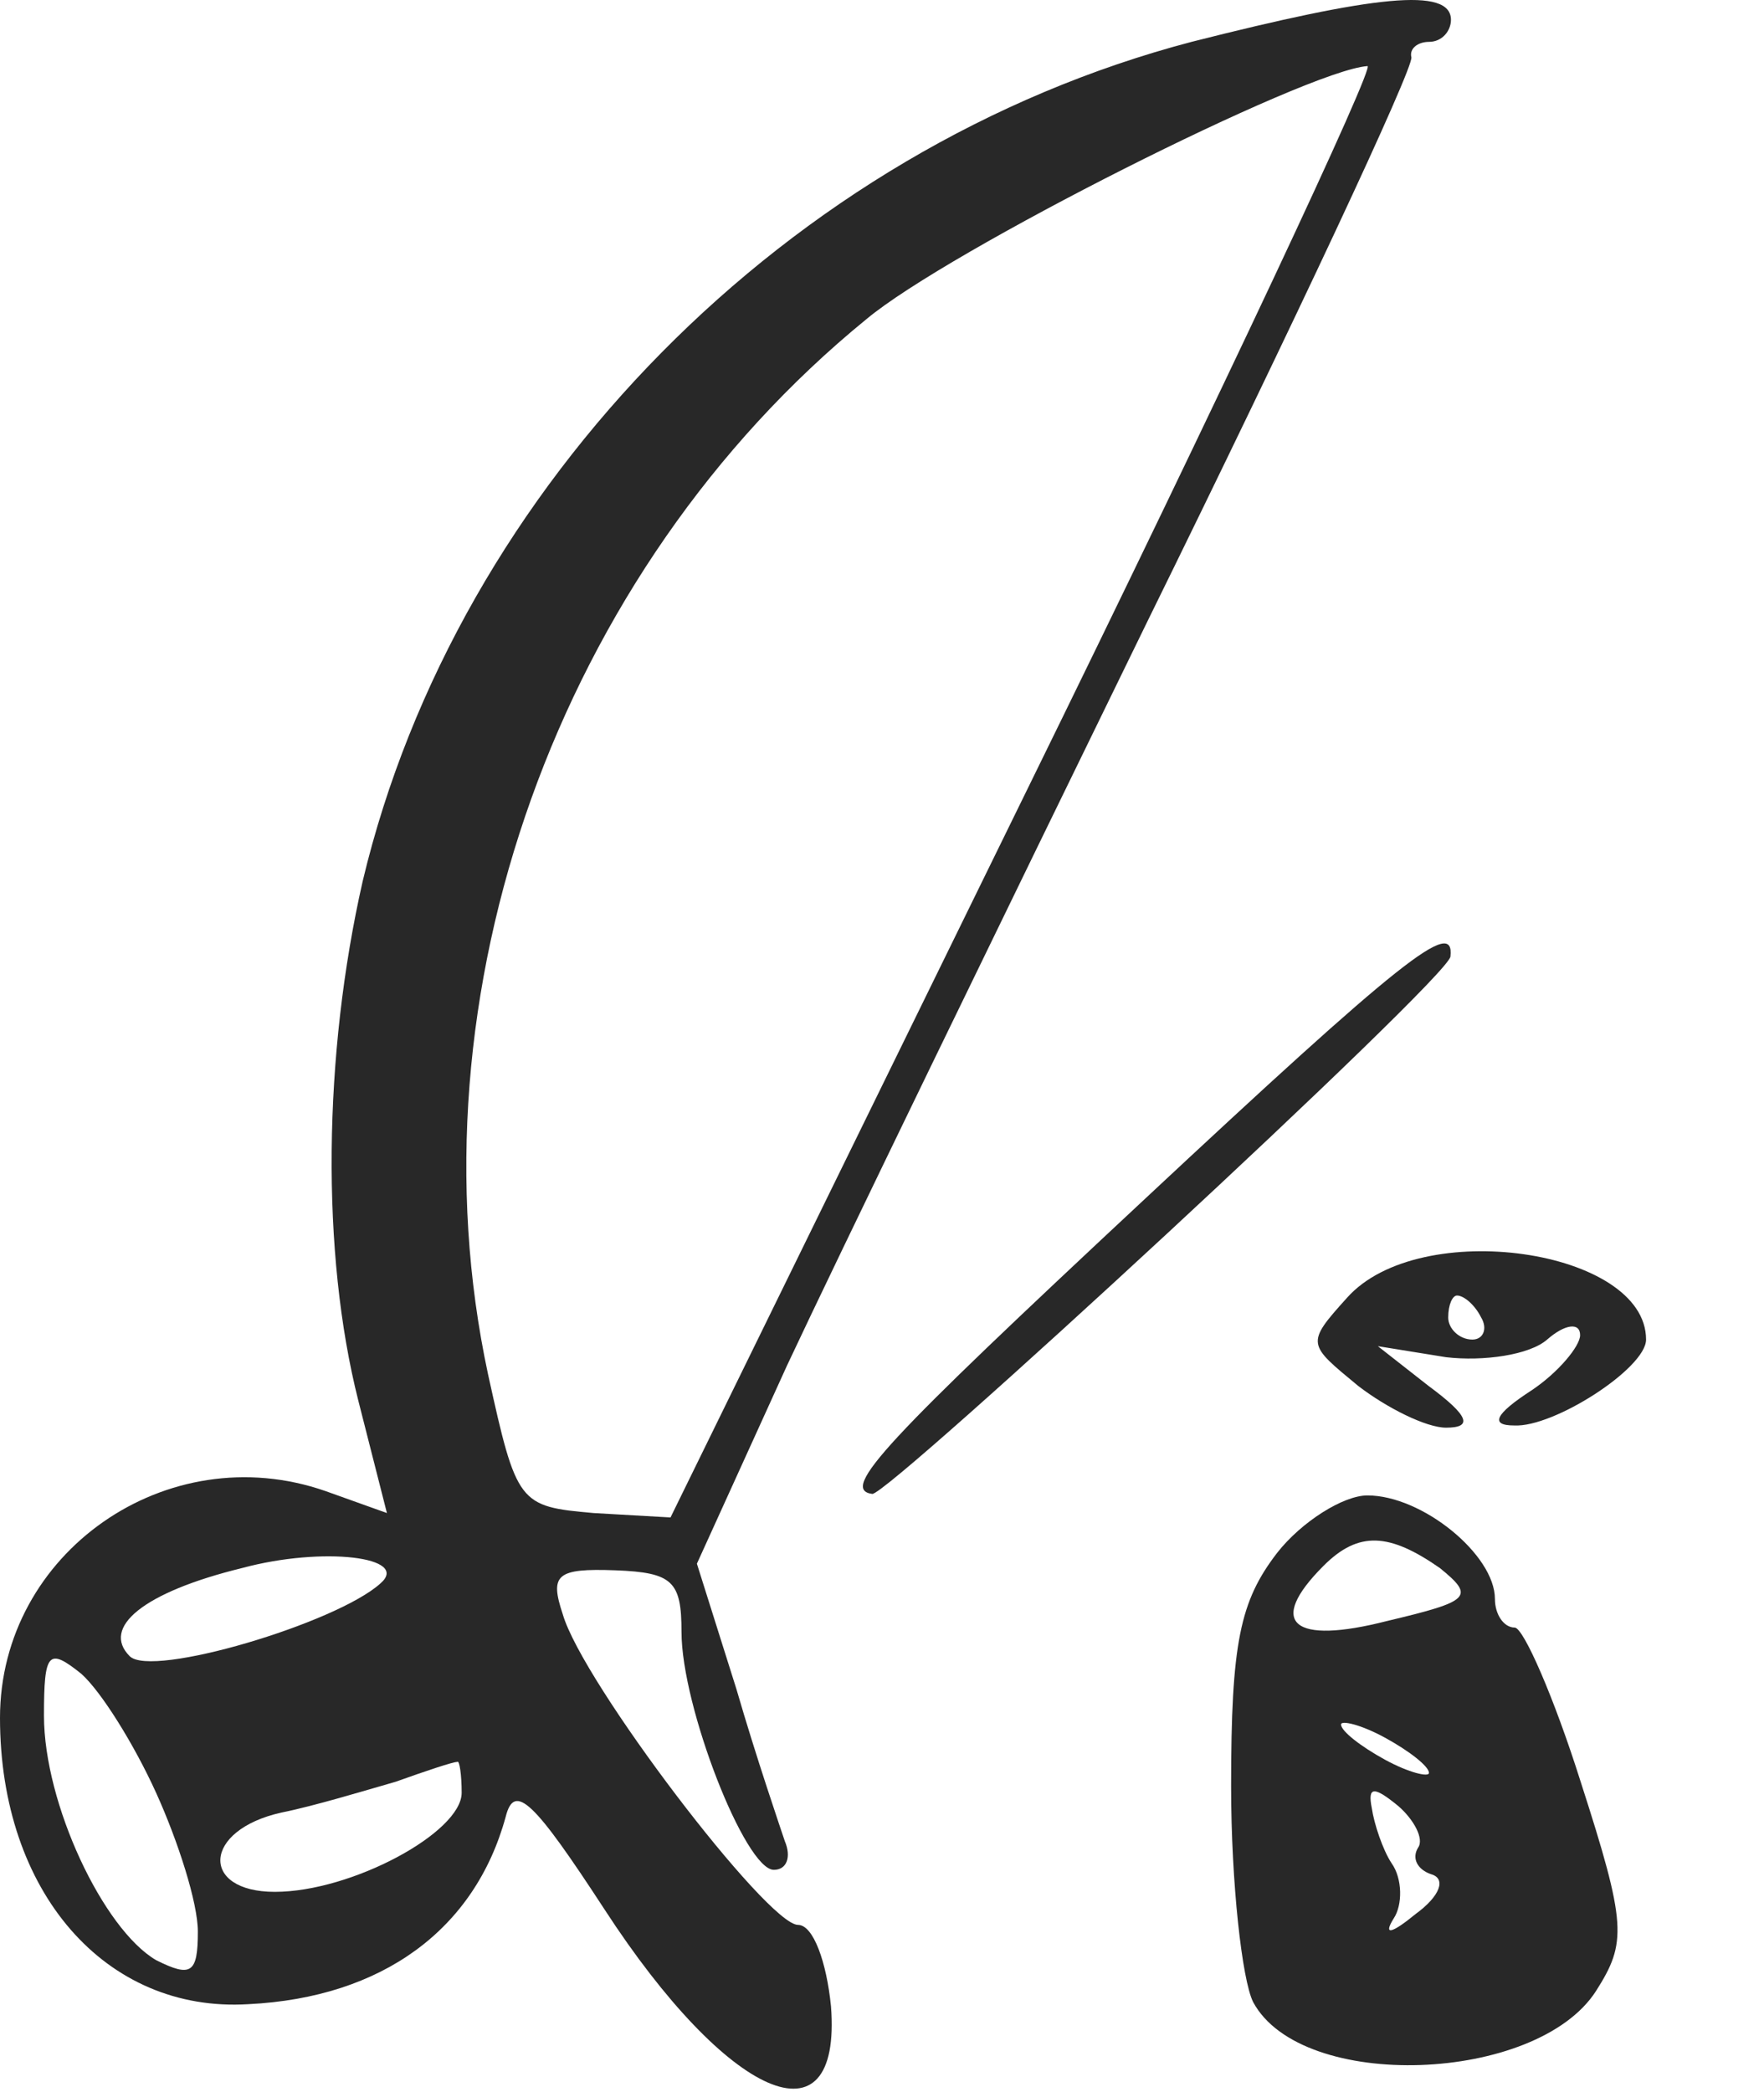 <svg viewBox="0 0 512 607" fill="none" xmlns="http://www.w3.org/2000/svg">
<circle class="logo-outline" cx="269.017" cy="303.729" r="242.983" />
<circle class="logo-inline" cx="269.017" cy="303.729" r="227.473" />
<path d="M345.843 12.148C229.073 42.822 132.722 140.597 105.284 255.627C93.799 306.112 93.161 363.627 104.008 406.444L112.303 439.035L94.437 432.645C48.495 416.668 0 450.538 0 498.467C0 548.952 30.628 584.1 72.104 581.544C111.027 579.627 137.827 559.816 146.76 527.225C149.312 517 155.055 522.751 175.474 554.065C211.207 609.023 244.387 623.722 241.197 582.183C239.92 569.402 236.092 558.538 231.625 558.538C222.692 558.538 169.093 488.242 163.35 468.432C159.522 456.929 161.436 455.012 178.664 455.651C195.254 456.29 197.807 458.846 197.807 473.544C197.807 495.272 216.311 542.562 224.606 542.562C228.435 542.562 229.711 538.728 227.797 534.254C226.521 530.42 219.502 509.97 213.759 490.16L202.273 453.733L228.435 396.219C243.111 364.905 290.329 267.769 333.081 180.219C375.833 93.307 410.289 19.816 409.651 16.621C409.013 14.065 411.566 12.148 414.756 12.148C418.585 12.148 421.137 8.952 421.137 5.757C421.137 -3.829 398.804 -1.273 345.843 12.148ZM297.986 229.426L194.616 440.313L172.283 439.035C150.588 437.118 149.95 436.479 141.655 398.775C118.046 288.858 162.074 165.52 251.406 92.668C275.015 72.858 379.023 20.455 396.89 19.177C399.442 18.538 354.776 113.757 297.986 229.426ZM110.389 459.485C97.627 470.988 44.028 486.964 37.647 480.574C29.352 472.266 41.476 462.041 70.189 455.012C93.799 448.621 119.322 451.816 110.389 459.485ZM45.304 520.195C51.685 534.254 57.428 552.148 57.428 560.455C57.428 572.597 55.514 573.876 45.304 568.763C29.99 559.816 12.762 523.39 12.762 497.828C12.762 479.296 14.038 478.018 23.609 485.686C29.352 490.799 38.923 506.136 45.304 520.195ZM133.998 520.195C133.998 531.698 102.094 548.952 79.761 548.952C58.066 548.952 58.704 531.059 81.675 525.947C91.246 524.029 105.922 519.556 114.856 517C123.789 513.805 131.446 511.248 132.722 511.248C133.36 510.609 133.998 515.083 133.998 520.195Z" fill="#282828"/>
<path d="M331.656 348.491C257 418.148 243.6 432.207 253.171 433.485C257.638 434.124 420.35 283.946 420.988 277.556C422.264 266.053 406.95 278.195 331.656 348.491Z" fill="#282828"/>
<path d="M390.989 376.556C378.866 389.977 379.504 389.977 394.18 402.119C402.475 408.509 413.96 414.261 419.703 414.261C427.36 414.261 426.722 411.065 414.599 402.119L399.923 390.616L419.703 393.811C430.551 395.089 443.951 393.172 449.055 388.698C454.16 384.225 458.627 383.586 458.627 387.42C458.627 390.616 452.246 398.284 444.589 403.397C433.741 410.426 432.465 413.622 439.484 413.622C450.969 414.261 477.769 397.006 477.769 388.698C477.769 362.497 412.046 352.911 390.989 376.556ZM429.913 382.308C431.827 385.503 430.551 388.698 427.36 388.698C423.532 388.698 420.341 385.503 420.341 382.308C420.341 378.474 421.618 375.917 422.894 375.917C424.808 375.917 427.998 378.474 429.913 382.308Z" fill="#282828"/>
<path d="M370.729 450.538C359.881 464.597 357.329 476.739 357.329 518.278C357.329 546.396 360.52 574.514 363.71 580.905C377.748 607.106 446.023 604.55 463.251 577.71C472.185 563.65 472.185 558.538 458.785 517C451.128 492.716 442.195 472.266 439.642 472.266C436.452 472.266 433.899 468.432 433.899 463.958C433.899 451.177 412.843 433.923 396.89 433.923C389.871 433.923 377.748 441.591 370.729 450.538ZM417.947 455.011C428.157 463.319 426.88 464.597 402.633 470.349C375.196 477.378 367.538 470.988 384.129 454.372C394.338 444.147 403.271 444.787 417.947 455.011ZM414.757 514.443C414.757 515.721 409.014 514.443 401.995 510.609C394.976 506.775 389.233 502.301 389.233 500.384C389.233 499.106 394.976 500.384 401.995 504.219C409.014 508.053 414.757 512.526 414.757 514.443ZM411.566 536.171C409.652 539.366 411.566 542.562 415.395 543.84C419.862 545.118 417.947 550.23 410.928 555.343C403.909 561.094 401.357 561.733 404.547 556.621C407.1 552.787 407.1 545.118 403.909 540.645C401.357 536.81 398.805 529.142 398.167 524.668C396.89 518.278 398.805 518.278 405.824 524.029C410.29 527.863 413.481 533.615 411.566 536.171Z" fill="#282828"/>
</svg>
